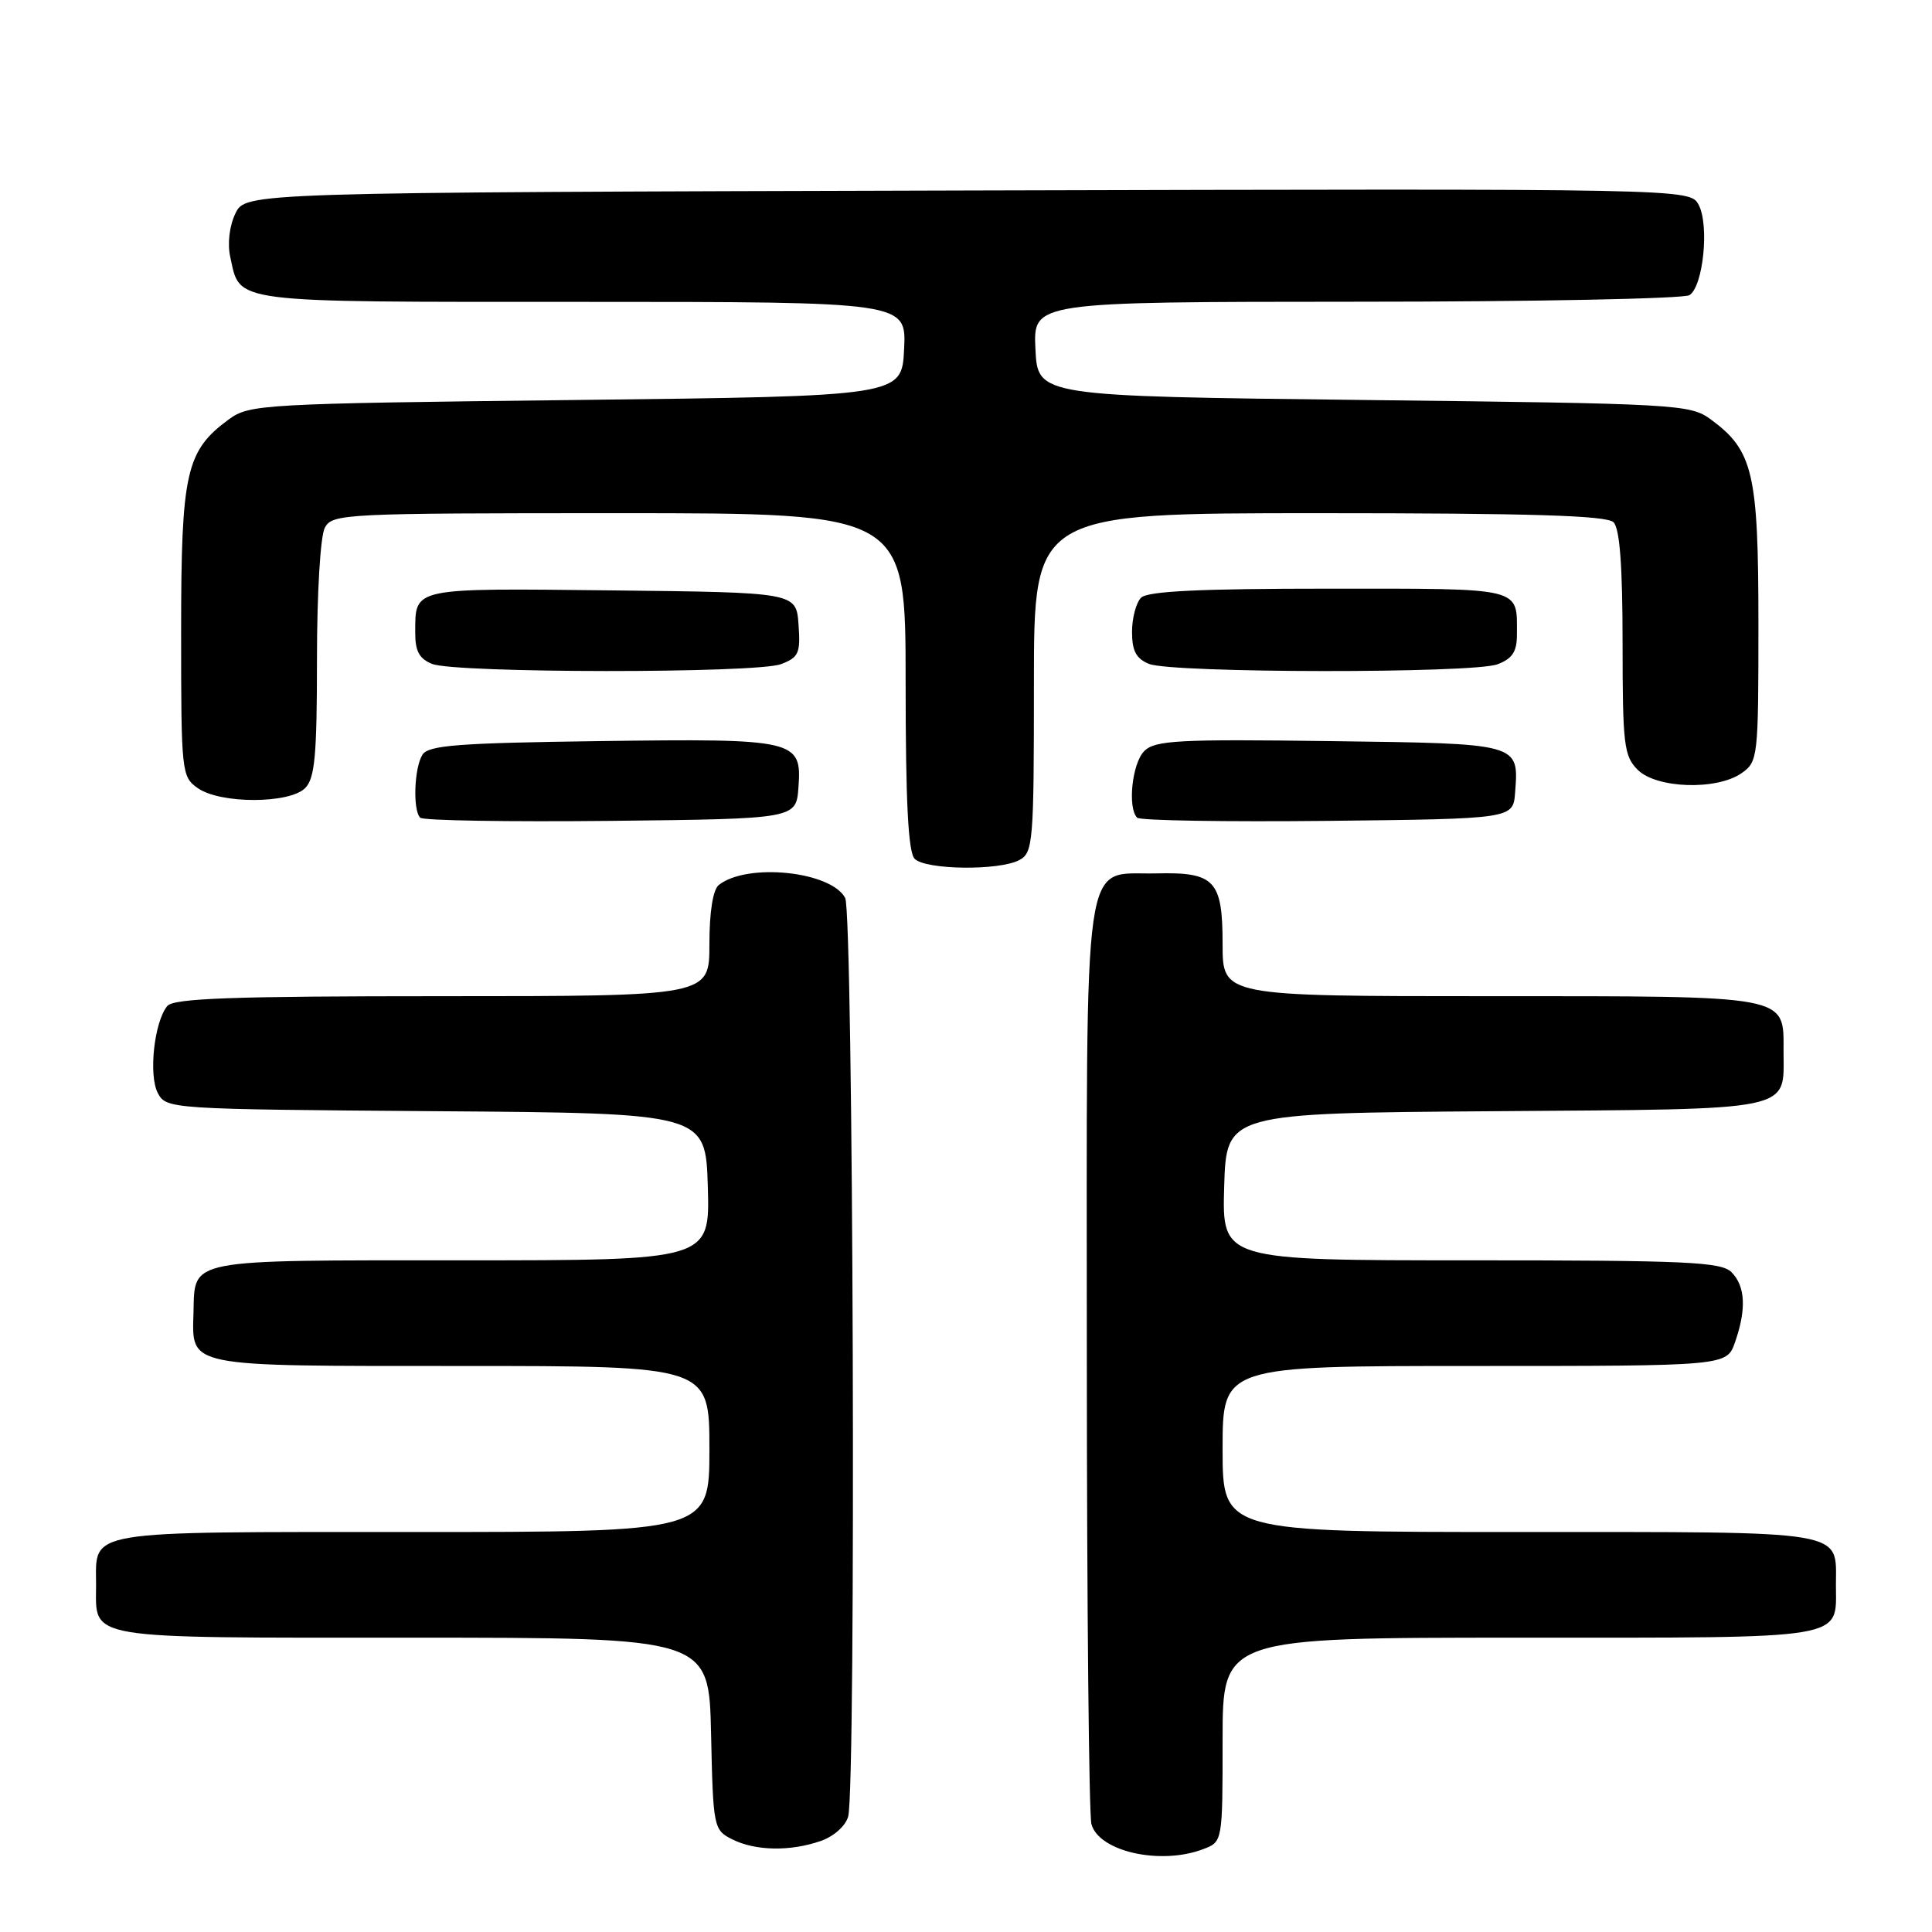 <?xml version="1.0" encoding="UTF-8" standalone="no"?>
<!DOCTYPE svg PUBLIC "-//W3C//DTD SVG 1.1//EN" "http://www.w3.org/Graphics/SVG/1.1/DTD/svg11.dtd" >
<svg xmlns="http://www.w3.org/2000/svg" xmlns:xlink="http://www.w3.org/1999/xlink" version="1.1" viewBox="0 0 256 256">
 <g >
 <path fill="currentColor"
d=" M 159.43 245.02 C 162.00 244.05 162.00 244.05 162.00 230.52 C 162.00 217.00 162.00 217.00 201.38 217.00 C 245.30 217.00 243.27 217.34 243.27 210.00 C 243.27 202.66 245.30 203.00 201.38 203.00 C 162.00 203.00 162.00 203.00 162.00 192.00 C 162.00 181.00 162.00 181.00 195.40 181.00 C 228.80 181.00 228.80 181.00 229.90 177.85 C 231.43 173.47 231.27 170.42 229.43 168.57 C 228.06 167.21 223.53 167.00 194.89 167.00 C 161.93 167.00 161.93 167.00 162.21 157.25 C 162.50 147.50 162.50 147.50 198.14 147.24 C 238.24 146.94 236.33 147.34 236.33 139.31 C 236.33 131.79 237.43 132.00 197.31 132.00 C 162.00 132.00 162.00 132.00 162.00 125.12 C 162.00 116.63 160.98 115.54 153.17 115.73 C 143.30 115.96 144.00 111.10 144.01 179.86 C 144.02 212.66 144.29 240.49 144.62 241.70 C 145.59 245.34 153.78 247.18 159.43 245.02 Z  M 108.75 243.94 C 110.50 243.33 112.05 241.94 112.39 240.69 C 113.45 236.72 113.07 121.00 111.99 118.98 C 110.09 115.44 99.01 114.30 95.25 117.26 C 94.47 117.88 94.00 120.81 94.00 125.12 C 94.00 132.00 94.00 132.00 58.62 132.00 C 30.82 132.00 23.01 132.28 22.17 133.30 C 20.43 135.39 19.66 142.50 20.92 144.85 C 22.04 146.95 22.53 146.98 57.78 147.24 C 93.50 147.50 93.50 147.50 93.79 157.25 C 94.07 167.00 94.07 167.00 61.16 167.00 C 24.50 167.00 25.83 166.74 25.64 173.88 C 25.45 181.23 24.31 181.00 61.12 181.00 C 94.00 181.00 94.00 181.00 94.00 192.00 C 94.00 203.00 94.00 203.00 54.62 203.00 C 10.70 203.00 12.73 202.66 12.73 210.00 C 12.73 217.34 10.70 217.00 54.59 217.00 C 93.94 217.00 93.94 217.00 94.22 229.72 C 94.49 242.16 94.56 242.47 97.00 243.71 C 100.07 245.26 104.70 245.35 108.75 243.94 Z  M 135.07 113.96 C 136.89 112.99 137.00 111.65 137.00 90.46 C 137.00 68.00 137.00 68.00 174.80 68.00 C 202.87 68.00 212.91 68.31 213.80 69.20 C 214.63 70.03 215.00 75.02 215.00 85.20 C 215.00 98.67 215.18 100.18 217.00 102.00 C 219.49 104.49 227.49 104.75 230.78 102.44 C 232.94 100.93 233.00 100.36 233.00 82.69 C 233.00 62.66 232.31 59.70 226.68 55.57 C 223.95 53.57 222.36 53.48 180.68 53.00 C 137.50 52.50 137.50 52.50 137.20 46.25 C 136.90 40.00 136.90 40.00 179.70 39.98 C 203.24 39.98 223.11 39.58 223.86 39.11 C 225.69 37.95 226.51 29.83 225.08 27.14 C 223.92 24.99 223.92 24.99 128.23 25.24 C 32.53 25.50 32.53 25.50 31.19 28.29 C 30.40 29.93 30.12 32.29 30.51 34.05 C 31.87 40.23 30.06 40.00 77.12 40.00 C 120.10 40.00 120.10 40.00 119.80 46.25 C 119.50 52.50 119.50 52.50 76.32 53.00 C 34.64 53.48 33.05 53.57 30.32 55.57 C 24.64 59.74 24.00 62.57 24.00 83.69 C 24.00 102.39 24.06 102.93 26.22 104.44 C 29.21 106.53 38.33 106.52 40.43 104.43 C 41.72 103.14 42.00 100.12 42.00 87.36 C 42.00 78.59 42.45 71.03 43.04 69.93 C 44.03 68.07 45.52 68.00 82.04 68.00 C 120.00 68.00 120.00 68.00 120.00 90.30 C 120.00 106.31 120.34 112.94 121.20 113.80 C 122.67 115.27 132.41 115.39 135.07 113.96 Z  M 105.80 104.31 C 106.26 98.02 105.52 97.85 79.43 98.20 C 60.74 98.45 56.76 98.75 55.98 100.00 C 54.88 101.74 54.68 107.35 55.68 108.35 C 56.06 108.73 67.42 108.91 80.93 108.77 C 105.50 108.50 105.50 108.50 105.80 104.31 Z  M 200.76 105.00 C 201.25 98.46 201.50 98.53 176.16 98.20 C 156.09 97.93 153.04 98.10 151.62 99.52 C 150.01 101.13 149.38 107.05 150.68 108.35 C 151.06 108.73 162.42 108.91 175.93 108.77 C 200.50 108.50 200.50 108.50 200.76 105.00 Z  M 103.49 88.00 C 105.84 87.11 106.08 86.55 105.81 82.75 C 105.50 78.50 105.50 78.50 81.07 78.23 C 54.43 77.94 55.04 77.81 55.02 83.78 C 55.00 86.26 55.55 87.29 57.25 87.97 C 60.34 89.21 100.24 89.24 103.49 88.00 Z  M 198.43 88.02 C 200.39 87.28 201.00 86.35 201.00 84.11 C 201.00 77.74 202.06 78.00 176.09 78.00 C 159.00 78.00 152.07 78.33 151.20 79.20 C 150.54 79.86 150.00 81.90 150.00 83.73 C 150.00 86.25 150.55 87.28 152.25 87.97 C 155.31 89.20 195.22 89.25 198.43 88.02 Z "/>
</g>
</svg>